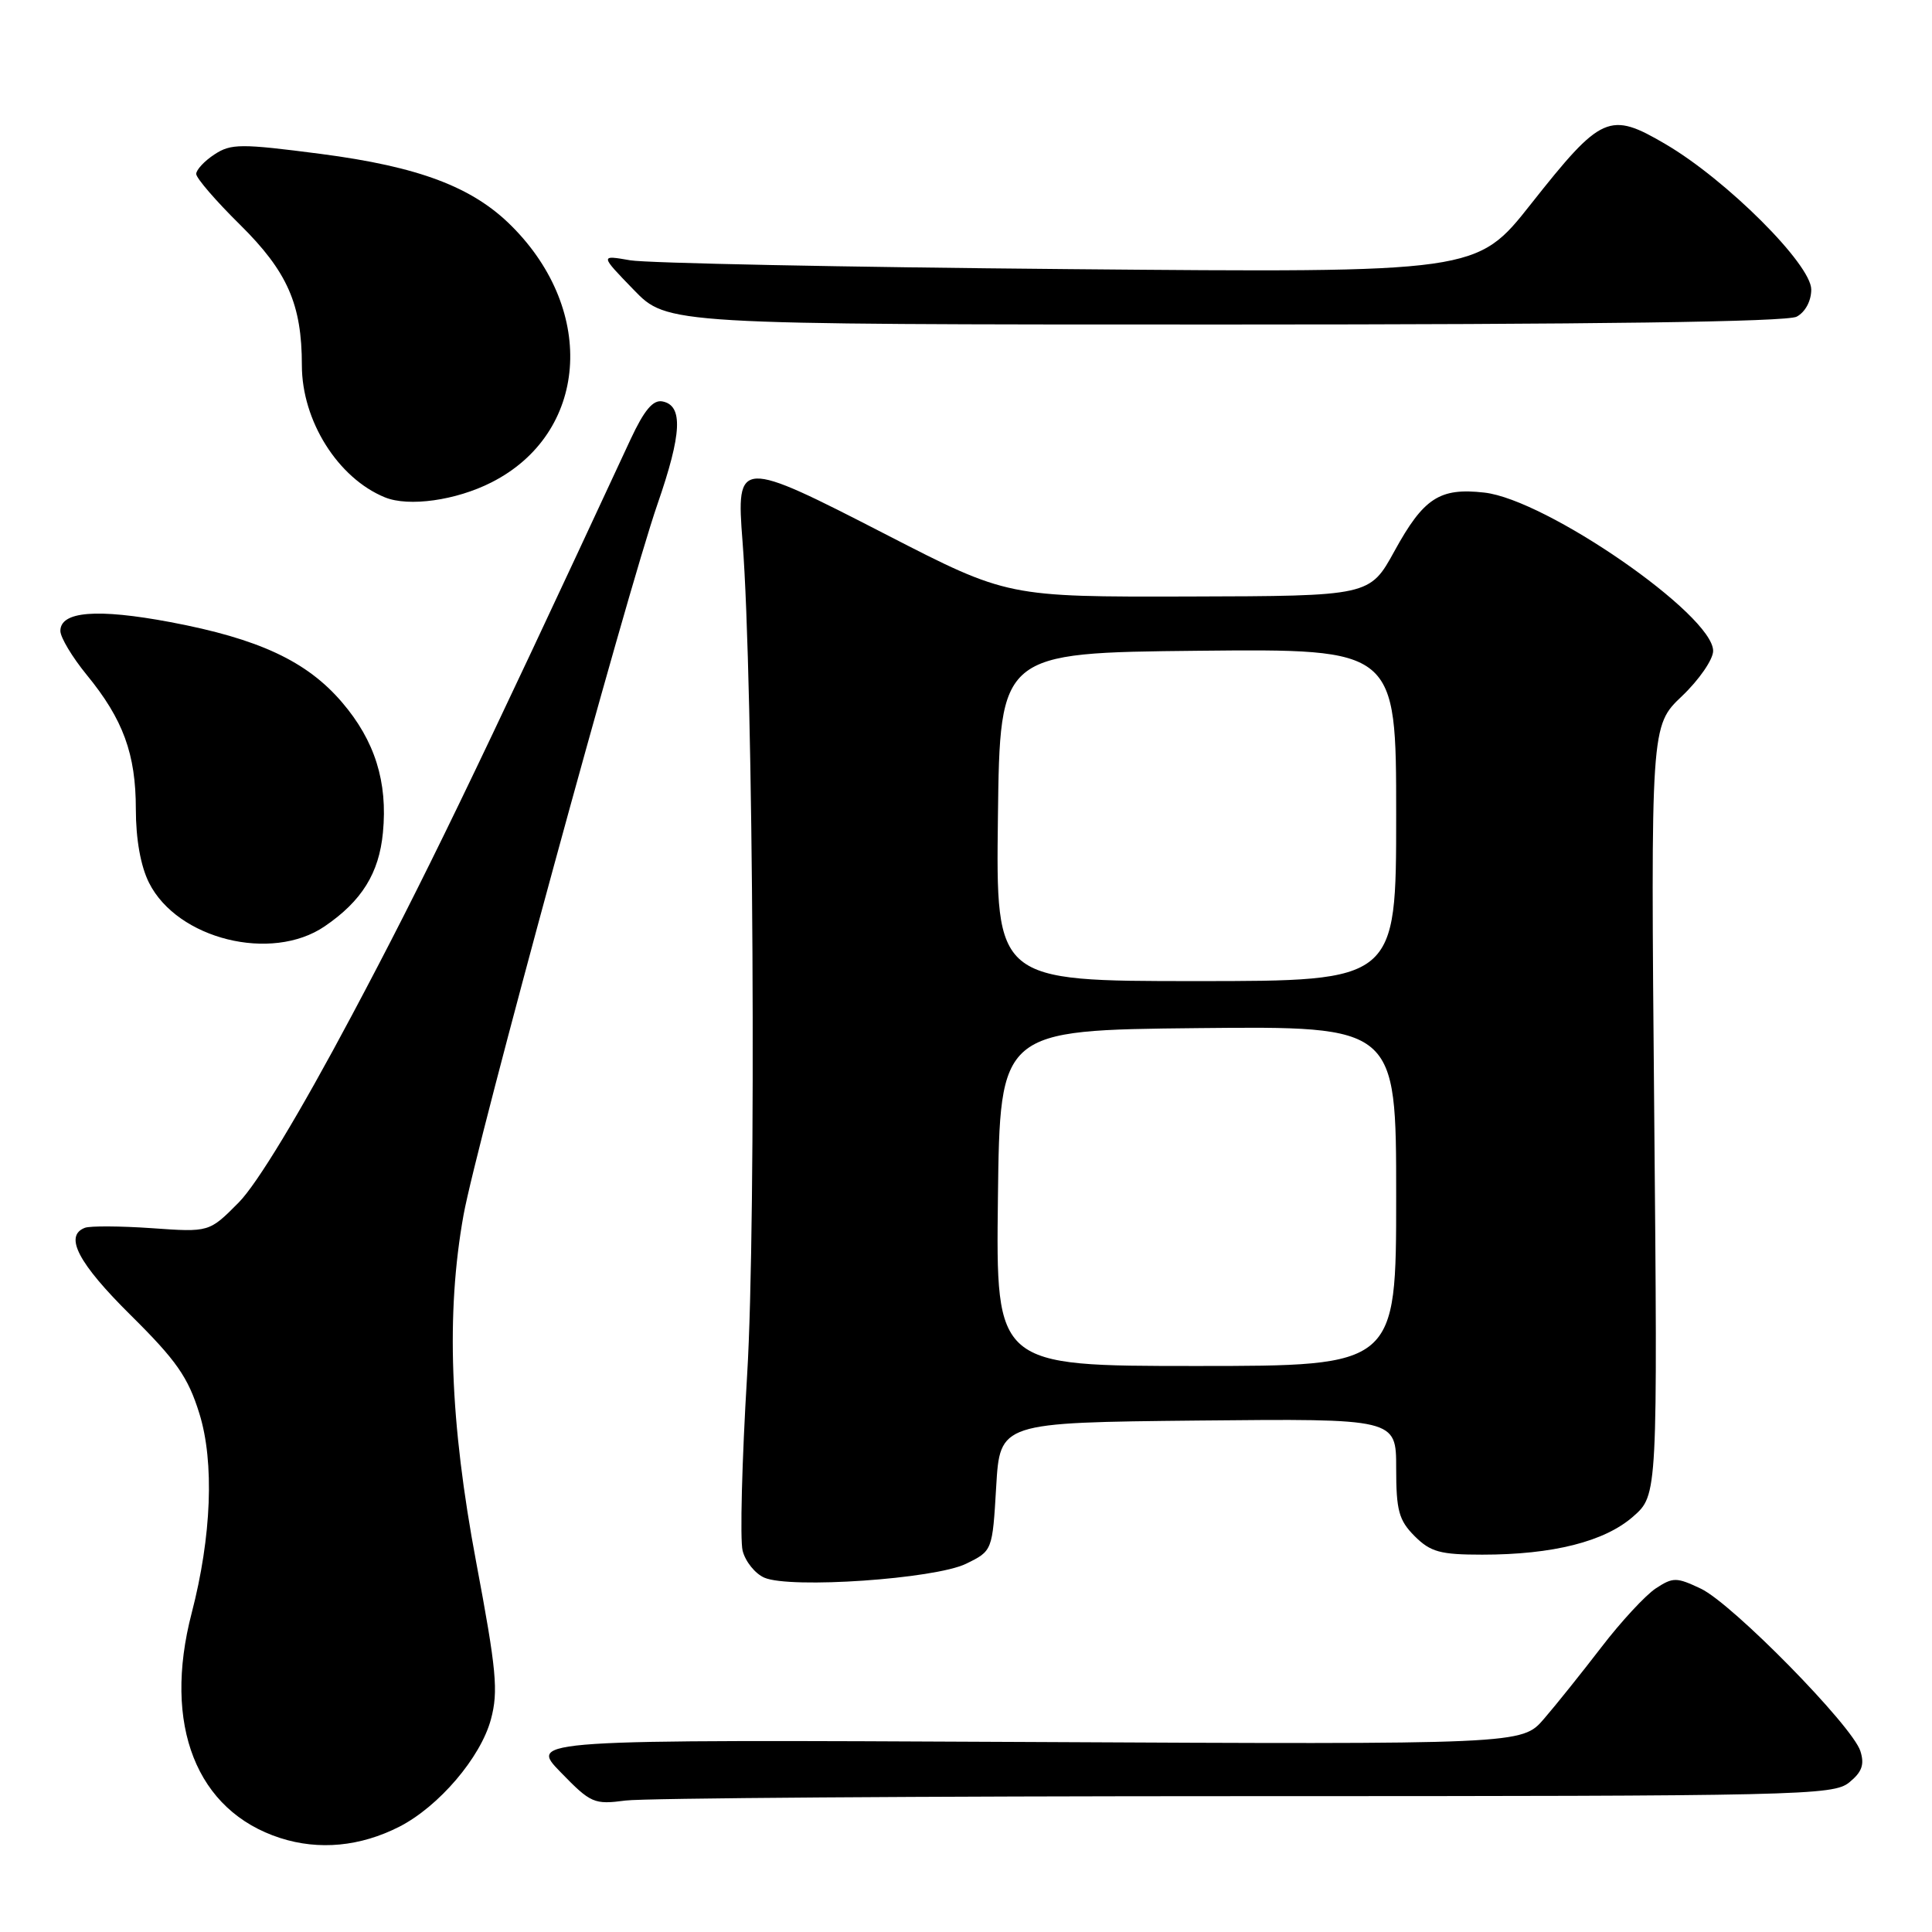 <?xml version="1.0" encoding="UTF-8" standalone="no"?>
<!DOCTYPE svg PUBLIC "-//W3C//DTD SVG 1.1//EN" "http://www.w3.org/Graphics/SVG/1.1/DTD/svg11.dtd" >
<svg xmlns="http://www.w3.org/2000/svg" xmlns:xlink="http://www.w3.org/1999/xlink" version="1.1" viewBox="0 0 256 256">
 <g >
 <path fill="currentColor"
d=" M 52.91 242.05 C 58.15 239.37 63.69 232.88 65.05 227.82 C 66.05 224.10 65.79 221.31 63.10 207.01 C 59.61 188.47 59.08 174.00 61.42 161.00 C 63.11 151.63 83.03 78.62 87.12 66.80 C 90.36 57.45 90.54 53.72 87.77 53.19 C 86.53 52.95 85.36 54.35 83.57 58.18 C 62.84 102.80 56.11 116.72 46.66 134.47 C 39.64 147.67 34.06 156.89 31.61 159.36 C 27.72 163.28 27.72 163.28 20.11 162.74 C 15.93 162.45 11.94 162.43 11.25 162.69 C 8.46 163.75 10.36 167.38 17.31 174.26 C 23.39 180.28 24.92 182.48 26.42 187.31 C 28.42 193.74 28.03 203.61 25.40 213.73 C 21.53 228.58 26.02 239.97 37.14 243.55 C 42.28 245.20 47.74 244.68 52.91 242.05 Z  M 165.03 238.00 C 238.60 238.00 242.90 237.90 245.02 236.19 C 246.72 234.81 247.08 233.82 246.51 232.03 C 245.45 228.68 229.54 212.49 225.38 210.51 C 222.15 208.98 221.69 208.97 219.40 210.47 C 218.04 211.37 214.80 214.86 212.21 218.24 C 209.62 221.61 206.19 225.90 204.58 227.76 C 201.66 231.15 201.66 231.15 135.87 230.82 C 70.07 230.50 70.07 230.50 74.29 234.83 C 78.29 238.95 78.72 239.13 82.89 238.58 C 85.30 238.26 122.27 238.00 165.03 238.00 Z  M 128.00 207.21 C 131.50 205.50 131.50 205.50 132.00 197.00 C 132.50 188.50 132.50 188.50 158.75 188.23 C 185.00 187.97 185.00 187.97 185.00 194.53 C 185.00 200.16 185.35 201.44 187.45 203.55 C 189.56 205.65 190.84 206.00 196.41 206.00 C 205.77 206.00 212.62 204.27 216.40 200.95 C 219.65 198.10 219.65 198.10 219.19 147.14 C 218.73 96.17 218.73 96.17 222.87 92.24 C 225.14 90.08 227.00 87.38 227.00 86.25 C 227.00 81.48 204.90 66.19 196.68 65.27 C 190.76 64.60 188.64 65.98 184.78 73.01 C 181.50 78.98 181.50 78.98 157.50 79.04 C 133.50 79.10 133.50 79.10 117.47 70.86 C 97.87 60.77 97.53 60.79 98.39 71.76 C 99.84 90.19 100.24 161.89 99.00 182.17 C 98.31 193.54 98.04 204.03 98.40 205.47 C 98.76 206.91 100.06 208.52 101.28 209.05 C 104.72 210.54 123.87 209.22 128.00 207.21 Z  M 43.01 122.75 C 47.93 119.40 50.23 115.71 50.74 110.32 C 51.39 103.61 49.67 98.14 45.32 93.06 C 40.66 87.61 34.30 84.64 22.56 82.43 C 12.86 80.61 8.00 81.00 8.00 83.60 C 8.00 84.46 9.57 87.07 11.48 89.41 C 16.32 95.31 18.00 99.91 18.00 107.22 C 18.00 111.20 18.64 114.78 19.75 116.98 C 23.50 124.45 35.97 127.54 43.01 122.75 Z  M 65.12 63.92 C 77.88 57.46 79.15 41.30 67.79 29.95 C 62.62 24.77 55.51 22.09 42.48 20.39 C 31.91 19.02 30.61 19.02 28.42 20.46 C 27.09 21.33 26.00 22.50 26.00 23.05 C 26.00 23.60 28.61 26.63 31.80 29.77 C 38.09 35.99 40.00 40.33 40.00 48.41 C 40.00 55.76 44.78 63.36 51.00 65.90 C 54.15 67.19 60.42 66.31 65.12 63.92 Z  M 238.07 41.96 C 239.21 41.35 240.00 39.88 240.00 38.36 C 240.00 35.04 228.78 23.84 220.71 19.11 C 213.25 14.73 212.22 15.19 202.86 27.03 C 195.67 36.14 195.67 36.14 141.59 35.66 C 111.84 35.40 85.70 34.87 83.50 34.49 C 79.50 33.79 79.50 33.79 83.96 38.39 C 88.42 43.00 88.42 43.00 162.27 43.00 C 211.27 43.00 236.78 42.65 238.07 41.96 Z  M 132.23 158.75 C 132.50 136.50 132.50 136.50 158.75 136.23 C 185.00 135.97 185.00 135.97 185.00 158.48 C 185.00 181.00 185.00 181.00 158.48 181.00 C 131.96 181.00 131.96 181.00 132.23 158.75 Z  M 132.23 108.25 C 132.50 86.50 132.50 86.50 158.75 86.23 C 185.00 85.97 185.00 85.97 185.00 107.98 C 185.00 130.00 185.00 130.00 158.48 130.00 C 131.96 130.00 131.96 130.00 132.23 108.25 Z "/>
</g>
</svg>